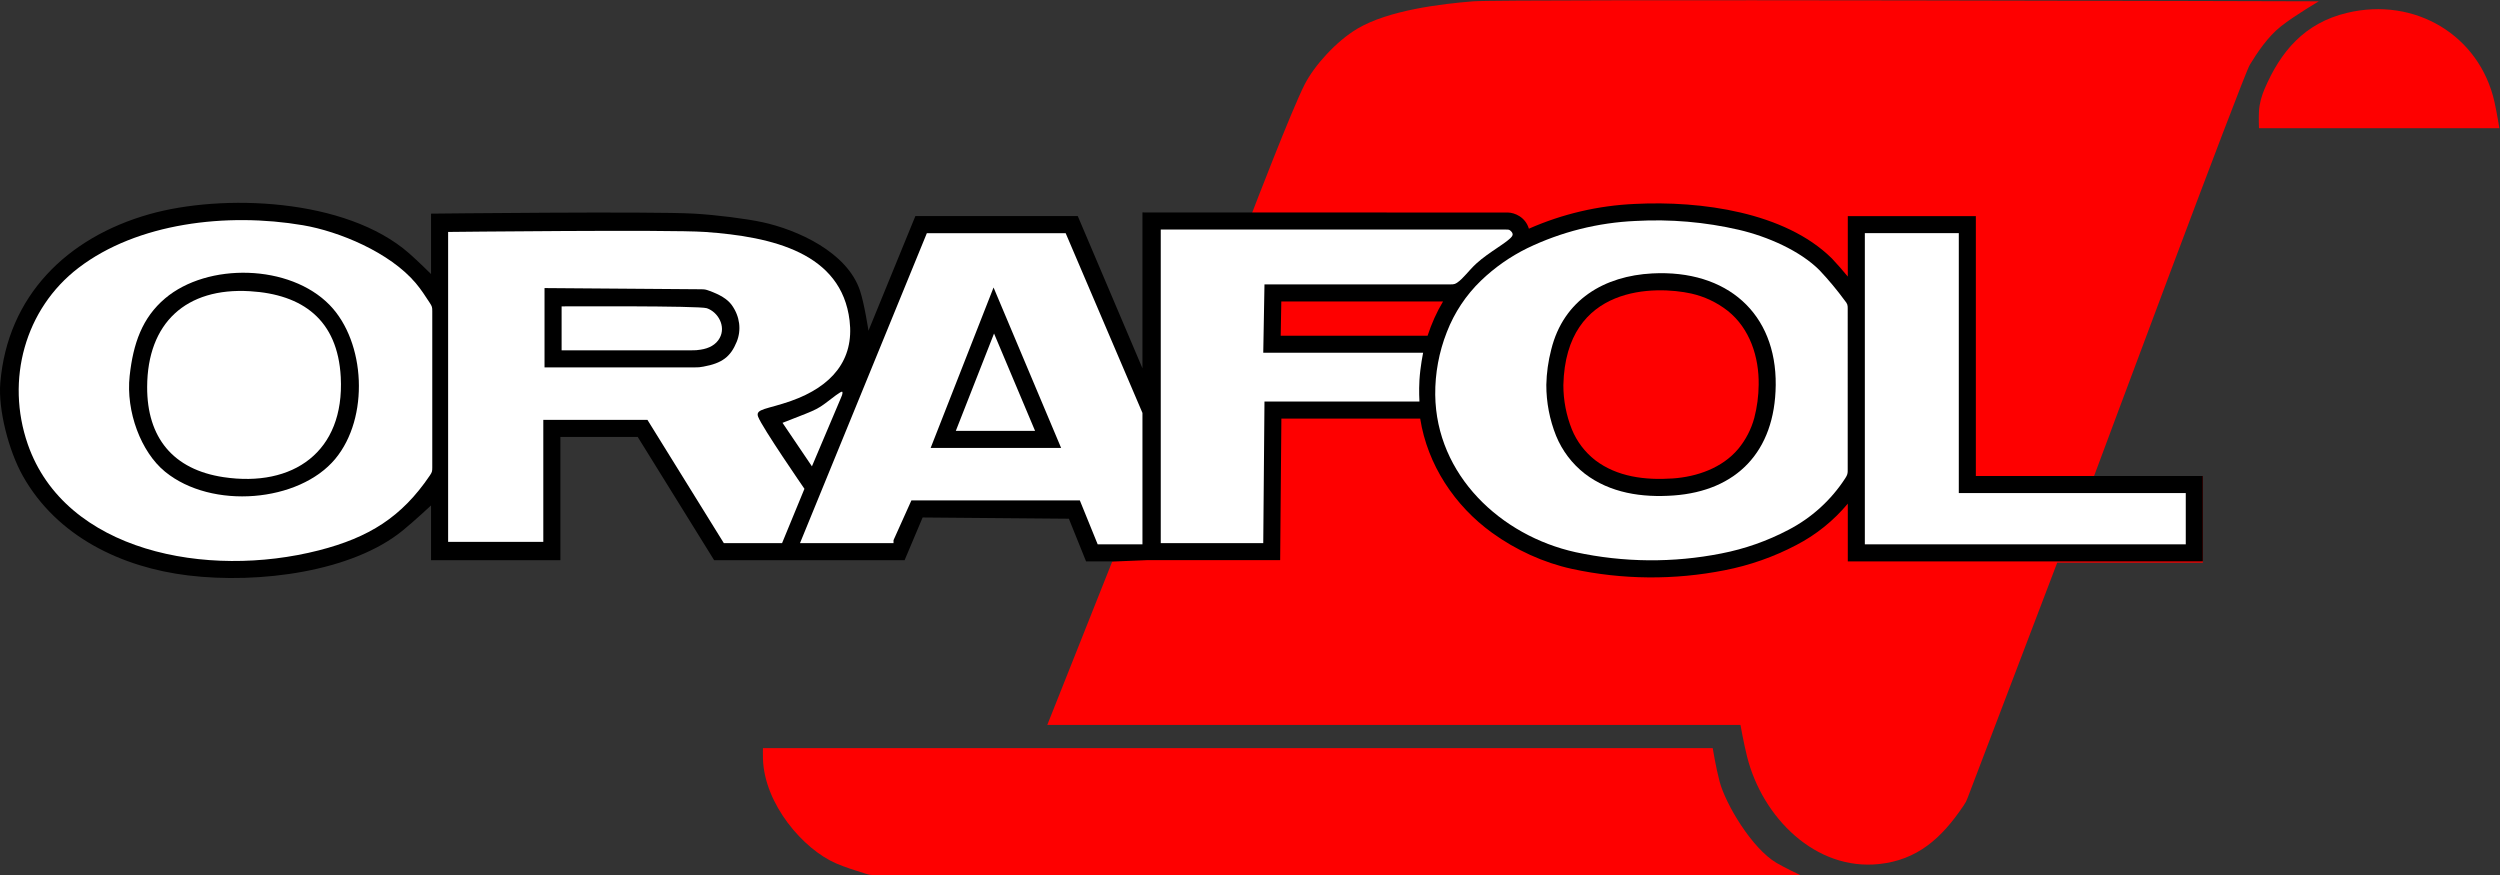 <?xml version="1.0" encoding="UTF-8" standalone="no"?>
<svg
   xmlns:dc="http://purl.org/dc/elements/1.1/"
   xmlns:cc="http://creativecommons.org/ns#"
   xmlns:rdf="http://www.w3.org/1999/02/22-rdf-syntax-ns#"
   xmlns:svg="http://www.w3.org/2000/svg"
   xmlns="http://www.w3.org/2000/svg"
   viewBox="0 0 2978.539 1042.512"
   height="1042.512"
   width="2978.539"
   xml:space="preserve"
   id="svg2"
   version="1.1"><rect x="0" y="0" width="2978.539" height="1042.512" fill="#333333" stroke="none"/><defs
     id="defs6" /><g
     transform="matrix(1.333,0,0,-1.333,0,1042.512)"
     id="g10"><path
       id="path12"
       style="fill:#fe0000;fill-opacity:1;fill-rule:evenodd;stroke:none"
       d="M 994.239,280.554 936.042,134.149 h 619.571 c 0,0 2.903,-16.421 5.908,-28.357 13.771,-54.708 61.336,-102.055 118.008,-95.977 34.026,3.649 55.701,22.736 75.574,52.36 1.97,2.936 2.329,3.63 3.587,6.932 l 80.03,210.097 h 130.158 v 77.436 h -97.208 c 0,0 132.954,357.297 139.198,367.548 6.531,10.723 15.955,24.985 27.811,34.355 12.356,9.766 33.888,22.358 33.888,22.358 0,0 -728.57,2.209 -755.939,0 -27.582,-2.226 -75.466,-7.77 -103.568,-24.54 -18.858,-11.253 -38.264,-32.813 -46.898,-49.624 -11.779,-22.936 -47.016,-114.838 -47.03,-114.874 -0.014,-0.036 -124.312,-309.852 -124.893,-311.311 z" /><path
       id="path14"
       style="fill:#fe0000;fill-opacity:1;fill-rule:evenodd;stroke:none"
       d="m 2019.047,667.475 h 214.857 c 0,0 -2.255,14.008 -4.363,23.449 -13.262,59.397 -70.947,94.306 -131.968,79.617 -37.752,-9.087 -59.209,-34.341 -73.619,-68.165 -2.395,-5.621 -4.511,-12.634 -4.908,-19.61 -0.372,-6.536 0,-15.291 0,-15.291 z" /><path
       id="path16"
       style="fill:#ffffff;fill-opacity:1;fill-rule:evenodd;stroke:none"
       d="m 1129.08,466.797 1.091,61.076 167.401,0.023 c 1.759,-0.018 3.503,0.573 4.921,1.613 2.921,2.174 5.582,4.678 7.929,7.463 12.511,14.64 22.534,19.489 37.71,30.616 3.78,2.772 5.581,5.366 1.615,8.509 -0.583,0.502 -1.324,0.78 -2.093,0.785 l -310.188,0.07 V 296.656 h 91.614 l 1.091,126.515 h 138.512 c -0.806,14.964 0.419,29.145 3.272,43.626 h -142.875 z" /><path
       id="path18"
       style="fill:#ffffff;fill-opacity:1;fill-rule:evenodd;stroke:none"
       d="m 1953.608,341.372 h -202.86 v 232.308 h -83.98 V 295.565 h 286.84 z" /><path
       id="path20"
       style="fill:#000000;fill-opacity:1;fill-rule:evenodd;stroke:none"
       d="m 1024.772,281.422 h 119.412 l 1.091,126.515 h 124.079 c 6.496,-41.298 30.803,-77.893 64.306,-102.109 21.151,-15.289 45.873,-26.665 71.409,-32.242 44.929,-9.71 91.371,-10.109 136.461,-1.174 22.322,4.347 43.889,11.934 64.016,22.521 17.642,9.149 33.279,21.731 45.99,37.008 v -51.609 h 317.308 v 76.275 h -202.86 v 232.308 h -114.448 v -54.042 c -4.487,5.493 -9.167,10.826 -14.031,15.989 l -0.559,0.564 c -41.682,40.917 -116.293,51.393 -175.702,48.377 -32.684,-1.426 -64.816,-8.935 -94.747,-22.142 -3.118,10.475 -12.766,14.345 -18.732,14.456 l -325.043,0.074 -0.695,0.032 h -0.917 V 452.873 L 963.302,588.949 H 818.147 L 776.231,486.489 c 0,0 -3.645,24.115 -7.61,35.93 -11.575,34.494 -56.169,54.362 -87.252,61.076 -14.579,3.149 -41.224,6.494 -60.814,7.635 -37.943,2.209 -235.296,0 -235.296,0 V 537.13 c 0,0 -11.257,11.212 -19.632,18.554 C 309.04,605.299 198.276,609.044 133.32,590.585 59.844,569.704 6.748,517.699 0.261,439.803 -1.716,416.057 7.781,379.119 20.438,356.641 c 30.529,-54.216 88.372,-81.709 147.783,-88.888 63.422,-7.663 146.747,3.271 191.954,40.354 11.14,9.138 25.085,22.234 25.085,22.234 v -48.955 h 115.608 v 110.155 h 69.125 l 68.296,-110.155 h 170.226 l 16.109,38.183 130.714,-1.114 15.387,-38.16 h 23.411 l -0.053,-0.134 c 0,0 30.688,1.259 30.688,1.259 z" /><path
       id="path22"
       style="fill:#ffffff;fill-opacity:1;fill-rule:evenodd;stroke:none"
       d="m 1129.08,466.797 1.091,61.076 h 164.775 c 3.534,0 4.053,0.041 5.194,0.407 0.847,0.272 1.608,0.721 2.353,1.229 5.496,3.745 10.139,10.661 16.905,16.905 11.38,10.503 28.996,19.488 32.174,24.714 0.724,1.191 0.684,2.974 -1.825,4.968 -0.969,0.77 -1.469,0.856 -5.003,0.856 H 1037.466 V 296.656 h 91.614 l 1.091,126.515 h 138.512 c 0,0 -0.59,9.482 0,19.195 0.731,12.038 3.272,24.43 3.272,24.43 z" /><path
       id="path24"
       style="fill:#ffffff;fill-opacity:1;fill-rule:evenodd;stroke:none"
       d="m 1953.608,341.372 h -202.86 v 232.308 h -83.98 V 295.565 h 286.84 z" /><path
       id="path26"
       style="fill:#ffffff;fill-opacity:1;fill-rule:evenodd;stroke:none"
       d="M 718.997,345.189 699.012,296.656 H 646.937 L 578.674,406.811 H 485.599 V 297.746 H 400.528 V 574.77 c 0,0 197.732,2.209 229.472,0 60.86,-4.235 122.118,-18.865 129.351,-79.225 4.175,-34.845 -15.453,-58.786 -52.351,-71.83 -21.303,-7.531 -32.045,-6.892 -29.447,-14.004 3.458,-9.47 41.445,-64.523 41.445,-64.523 z" /><path
       id="path28"
       style="fill:#ffffff;fill-opacity:1;fill-rule:evenodd;stroke:none"
       d="M 1021.106,413.006 V 295.565 h -40.013 l -15.951,39.263 H 814.603 l -15.989,-35.555 v -2.618 h -83.584 l 113.379,277.024 h 124.066 z" /><path
       id="path30"
       style="fill:#000000;fill-opacity:1;fill-rule:evenodd;stroke:none"
       d="m 626.379,523.54 -139.69,1.061 v -70.892 h 134.259 c 3.534,0 4.313,0.07 7.797,0.7 16.655,3.013 24.251,8.797 29.721,22.203 4.252,10.42 2.892,22.579 -4.363,32.719 -4.071,5.691 -11.085,9.539 -20.103,12.83 -3.325,1.214 -4.088,1.351 -7.621,1.378 z" /><path
       id="path32"
       style="fill:#000000;fill-opacity:1;fill-rule:evenodd;stroke:none"
       d="m 831.804,381.726 h 116.607 l -60.388,143.393 z" /><path
       id="path34"
       style="fill:#ffffff;fill-opacity:1;fill-rule:evenodd;stroke:none"
       d="M 618.396,468.978 H 501.958 v 39.263 c 0,0 123.059,0.658 129.787,-1.636 10.091,-3.44 17.302,-16.184 11.452,-26.721 -3.317,-5.974 -9.451,-9.196 -16.979,-10.323 -3.507,-0.525 -4.289,-0.583 -7.823,-0.583 z" /><path
       id="path36"
       style="fill:#ffffff;fill-opacity:1;fill-rule:evenodd;stroke:none"
       d="m 925.119,396.995 h -70.819 l 34.156,87.008 z" /><path
       id="path38"
       style="fill:#ffffff;fill-opacity:1;fill-rule:evenodd;stroke:none"
       d="m 699.402,404.16 c 0,0 12.534,4.814 20.686,8.104 7.896,3.187 11.681,4.945 17.45,9.27 5.978,4.482 14.404,11.356 15.269,10.361 0.287,-0.329 0.166,-1.164 0.1,-1.746 -0.09,-0.784 -0.253,-1.233 -1.631,-4.487 L 725.691,365.267 Z" /><path
       id="path40"
       style="fill:#fe0000;fill-opacity:1;fill-rule:evenodd;stroke:none"
       d="m 781.447,0 h 827.517 c 0,0 -13.905,6.548 -21.268,10.906 -21.932,12.981 -45.365,52.494 -50.715,72.528 -3.355,12.563 -6.173,29.993 -6.173,29.993 H 681.915 c 0,0 -0.142,-5.077 0,-9.598 1.269,-40.48 36.023,-80.832 65.439,-93.468 7.916,-3.401 17.503,-6.443 26.415,-9.2 C 777.146,0.116 777.914,0 781.447,0 Z" /><path
       id="path42"
       style="fill:#ffffff;fill-opacity:1;fill-rule:evenodd;stroke:none"
       d="M 386.359,503.984 V 364.23 c 0,-3.533 -0.22,-4.251 -2.2,-7.18 -25.106,-37.129 -54.336,-55.389 -99.226,-66.885 -99.841,-25.568 -226.721,-1.308 -260.109,94.87 -19.909,57.35 -2.553,120.96 45.26,157.572 52.537,40.229 132.579,49.732 200.671,38.166 32.286,-5.484 77.67,-24.247 100.881,-51.797 4.45,-5.282 8.666,-11.655 12.597,-17.764 1.913,-2.973 2.126,-3.696 2.126,-7.229 z" /><path
       id="path44"
       style="fill:#ffffff;fill-opacity:1;fill-rule:evenodd;stroke:none"
       d="m 1651.458,506.165 c 0.069,1.225 -0.048,2.454 -0.346,3.644 -0.482,1.241 -1.187,2.383 -2.08,3.369 -6.982,9.542 -14.549,18.643 -22.658,27.249 -17.485,17.615 -46.669,30.295 -72.189,36.254 -30.209,6.975 -61.253,9.638 -92.209,7.91 -33.612,-1.452 -66.577,-9.731 -96.886,-24.332 -15.229,-7.487 -29.208,-17.282 -41.443,-29.04 -13.356,-12.898 -23.747,-28.547 -30.452,-45.861 -7.044,-17.868 -10.578,-36.925 -10.409,-56.13 0.847,-71.794 58.585,-125.943 125.468,-140.699 42.901,-9.27 87.248,-9.65 130.302,-1.116 20.887,4.064 41.067,11.164 59.898,21.072 20.719,10.735 38.273,26.696 50.923,46.303 1.84,2.754 2.163,4.449 2.082,7.26 z" /><path
       id="path46"
       style="fill:#000000;fill-opacity:1;fill-rule:evenodd;stroke:none"
       d="m 1382.079,438.106 c -0.028,-15.608 2.939,-31.077 8.74,-45.567 5.452,-13.325 14.296,-24.991 25.654,-33.839 22.63,-17.319 51.11,-21.524 79.443,-19.463 55.827,4.062 90.57,38.79 91.196,98.687 0.669,64.017 -43.419,103.275 -110.369,99.777 -42.434,-2.217 -79.238,-23.19 -90.302,-68.154 -2.663,-10.277 -4.127,-20.828 -4.362,-31.442 z" /><path
       id="path48"
       style="fill:#fe0000;fill-opacity:1;fill-rule:evenodd;stroke:none"
       d="m 1397.312,437.924 c 2.116,90.35 82.977,88.714 114.269,81.805 11.874,-2.662 23.007,-7.931 32.593,-15.427 19.908,-15.82 28.092,-41.458 27.708,-66.04 -0.09,-10.027 -1.405,-20.005 -3.917,-29.713 -2.749,-10.125 -7.622,-19.55 -14.296,-27.646 -14.305,-17.074 -36.913,-24.991 -58.687,-26.464 -24.441,-1.654 -49.572,1.341 -69.266,16.368 -9.19,7.192 -16.35,16.65 -20.777,27.446 -5.044,12.618 -7.633,26.082 -7.628,39.67 z" /><path
       id="path50"
       style="fill:#000000;fill-opacity:1;fill-rule:evenodd;stroke:none"
       d="m 115.889,446.146 c -3.505,-31.964 10.184,-68.137 31.627,-85.645 41.89,-34.2 119.908,-27.358 152.139,11.45 30.591,36.833 27.103,104.364 -4.908,137.398 -35.65,36.79 -109.162,38.242 -147.231,5.998 -20.477,-17.344 -28.467,-40.38 -31.627,-69.201 z" /><path
       id="path52"
       style="fill:#ffffff;fill-opacity:1;fill-rule:evenodd;stroke:none"
       d="m 304.564,445.012 c 3.524,-66.94 -42.75,-98.683 -104.698,-89.418 -45.244,6.767 -68.521,35.467 -68.344,80.694 0.223,57.24 34.796,88.933 91.866,85.51 46.994,-2.818 78.475,-25.469 81.176,-76.787 z" /><path
       id="path54"
       style="fill:#fe0000;fill-opacity:1;fill-rule:evenodd;stroke:none"
       d="m 1275.961,482.013 c 3.586,10.886 7.99,20.873 13.823,30.625 l -144.57,-0.02 -0.547,-30.605 h 131.294 z" /></g></svg>